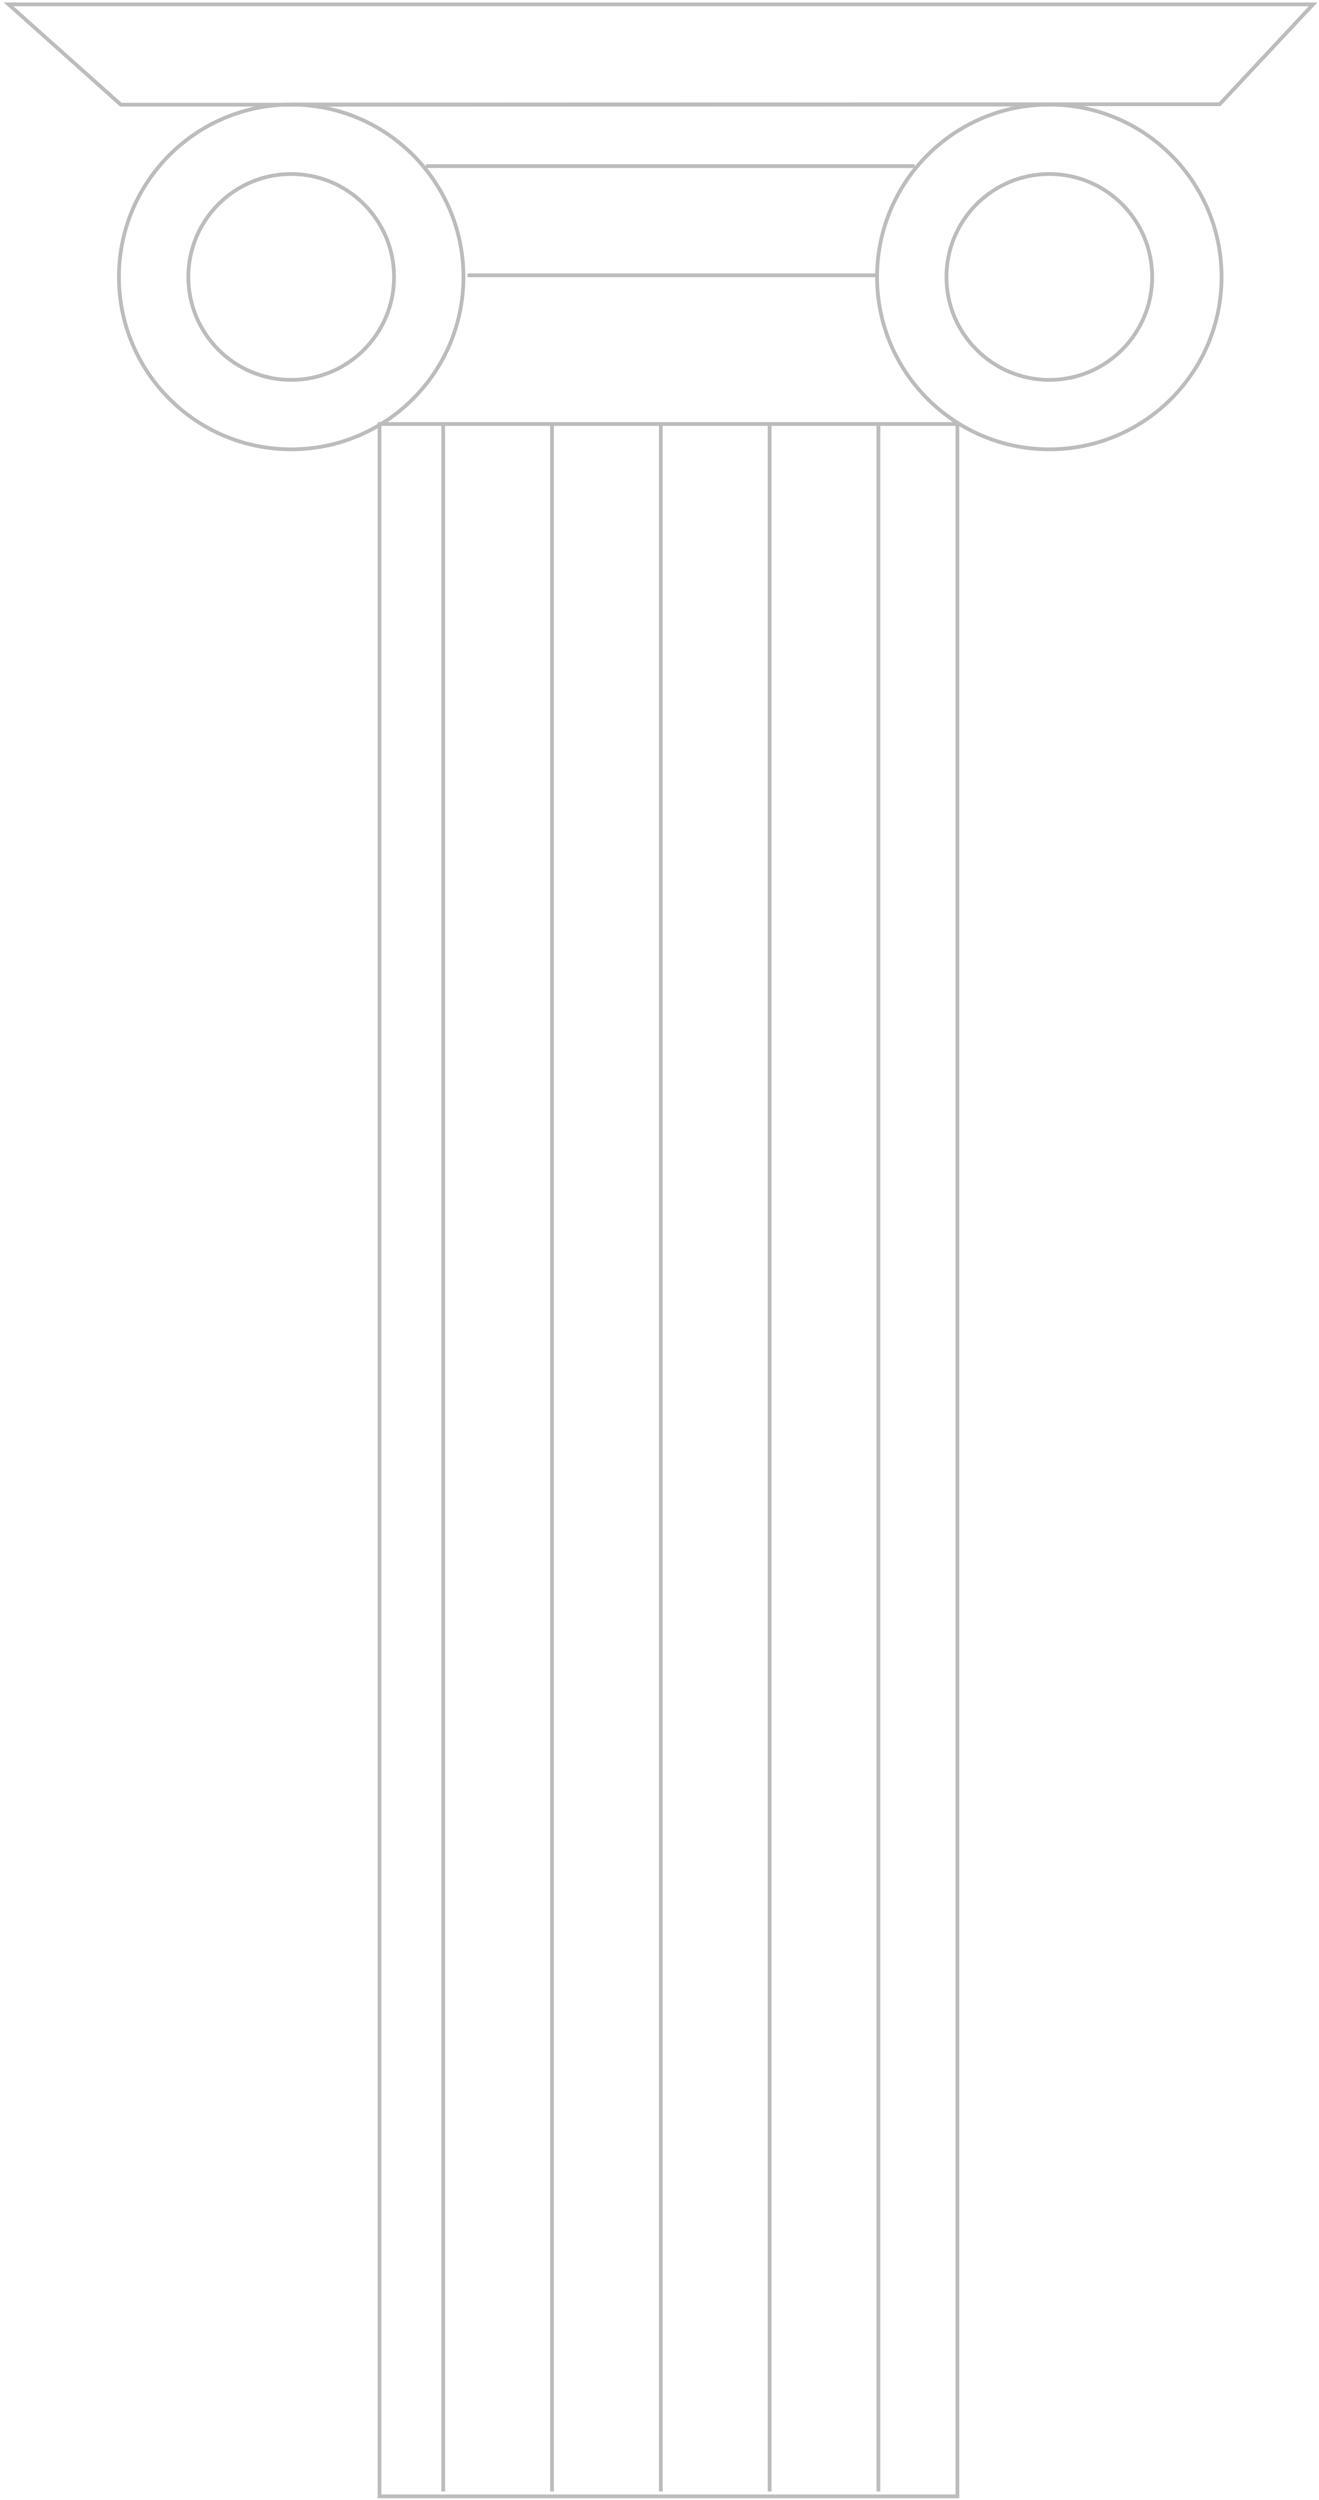 <svg width="349" height="661" viewBox="0 0 349 661" fill="none" xmlns="http://www.w3.org/2000/svg">
<path d="M100.419 660.039V112.108H253.328V660.039H100.419Z" stroke="#BCBCBC"/>
<line x1="77.048" y1="27.65" x2="277.644" y2="27.65" stroke="#BCBCBC"/>
<path d="M347.425 1.153L2.272 1.153L31.97 27.672H86.625L267.323 27.562H322.722L347.425 1.153Z" stroke="#BCBCBC"/>
<circle cx="277.644" cy="73.228" r="45.578" stroke="#BCBCBC"/>
<circle cx="277.644" cy="73.228" r="27.218" stroke="#BCBCBC"/>
<circle cx="77.048" cy="73.228" r="27.218" stroke="#BCBCBC"/>
<circle cx="77.048" cy="73.228" r="45.578" stroke="#BCBCBC"/>
<path d="M123.727 72.792H231.702M112.68 43.928H242.036" stroke="#BCBCBC"/>
<path d="M117.27 111.919V658.763" stroke="#BCBCBC"/>
<path d="M146.059 111.919V658.763" stroke="#BCBCBC"/>
<path d="M174.849 111.919V658.763" stroke="#BCBCBC"/>
<path d="M203.639 111.919V658.763" stroke="#BCBCBC"/>
<path d="M232.428 111.919V658.763" stroke="#BCBCBC"/>
</svg>
